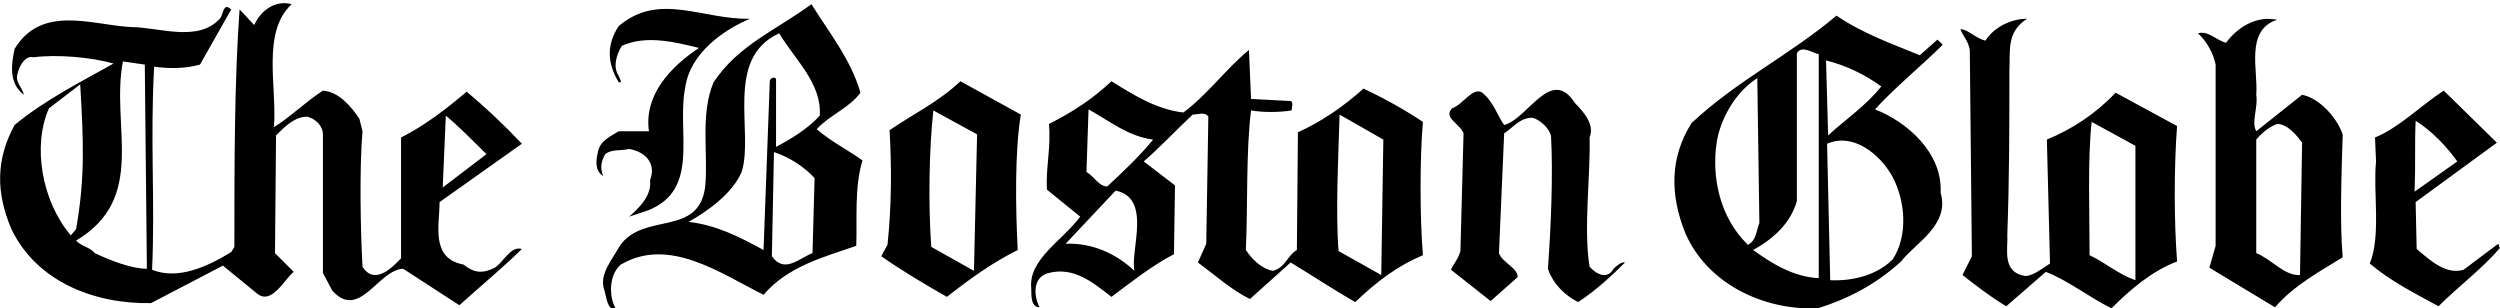 <?xml version="1.0" encoding="utf-8"?>
<!-- Generator: Adobe Illustrator 18.0.0, SVG Export Plug-In . SVG Version: 6.00 Build 0)  -->
<!DOCTYPE svg PUBLIC "-//W3C//DTD SVG 1.1//EN" "http://www.w3.org/Graphics/SVG/1.1/DTD/svg11.dtd">
<svg version="1.1" id="Layer_1" xmlns="http://www.w3.org/2000/svg" xmlns:xlink="http://www.w3.org/1999/xlink" x="0px" y="0px"
	 viewBox="5 4.7 240 29.6" enable-background="new 5 4.7 240 29.6" xml:space="preserve">
<g>
	<path d="M113.9,30.7c-1.8-1.7-4.1-2.7-6.6-2.6l4.8-5.1C115.6,23.7,113.5,28.7,113.9,30.7 M137.6,31.1l-4.1-2.3
		c-0.3-3.9,0-9.4,0.1-13.1l4.2,2.4L137.6,31.1z M115.7,18.1c-1.4,1.7-2.7,2.9-4.4,4.5c-0.8,0-1.2-0.9-2-1.4l0.2-6
		C111.5,16.3,113.3,17.8,115.7,18.1z M125.1,14.2l-0.2-4.7c-2.1,1.7-4.1,4.4-6.3,6c-2.6-0.3-4.8-1.7-6.9-3c-1.8,1.7-3.8,3-6,4.1
		c0.2,2.3-0.3,4.1-0.2,6.3l3.2,2.6c-1.7,2.3-5,4.1-4.7,6.9c0,0.8,0,1.8,0.8,1.8c-0.5-0.9-0.8-2.9,0.9-3.3c2.4-0.6,4.2,0.9,6,2.3
		c2-1.5,3.9-3,6-4.1l0.1-6.6l-3-2.3c1.7-1.5,3-2.9,4.7-4.5c0.5,0,1.2-0.3,1.5,0.2l-0.2,12.2l-0.8,1.8c1.5,1.1,3.3,2.7,5,3.5l3.9-3.5
		c2,1.2,4.1,2.6,6.2,3.8c2.1-2,4.1-3.5,6.5-4.5c-0.3-3.6-0.3-9.4,0-12.8c-1.8-1.2-3.8-2.3-5.7-3.2c-2,1.8-4.1,3.2-6.3,4.2l-0.1,11.3
		c-0.9,0.5-1.1,1.7-2.3,2c-1.1-0.2-2-1.1-2.6-2c0.2-4.2,0-9.4,0.5-13.4c1.1,0.2,2.7,0.2,3.9,0c0-0.3,0.2-0.8-0.1-0.9L125.1,14.2z
		 M79.3,19.3l-0.2,10c1.2,1.7,2.6,0.2,3.9-0.3l0.2-7.2C82.2,20.7,80.8,19.8,79.3,19.3z M186.7,21.7c1.2,2.3,1.5,5.6,0,7.9
		c-1.5,1.5-3.8,2.1-6,2l-0.3-13.1C182.9,17.4,185.5,19.5,186.7,21.7z M173.9,26.1c-0.3,0.8-0.3,1.7-1.1,2.1c-2.7-2.6-3.5-6.5-3-9.8
		c0.3-2.1,1.7-4.8,3.9-6.2L173.9,26.1z M185.6,13c-1.4,1.8-3.6,3.3-5.1,4.7l-0.2-7.2C182.3,11,184.1,11.9,185.6,13z M179.6,31.4
		c-2.4-0.1-4.5-1.4-6.3-2.7c2-1.1,3.6-2.6,4.2-4.7c0-4.8,0-9.1,0-14.2c0.5-0.8,1.5,0,2.1,0.1L179.6,31.4L179.6,31.4z M181.3,6.2
		c-4.5,3.8-9.5,6.2-13.9,10.3c-2.1,3.3-2.1,6.9-0.6,10.6c2.1,4.8,7.4,7.4,12.7,7.2c2.9-0.9,5.6-2.3,8-4.5c1.4-1.8,4.7-3.5,3.8-6.6
		c0.2-3.8-3.2-6.8-6.3-8c1.8-2,4.7-4.4,6.5-6.2l-0.5-0.5l-1.7,1.5C186.6,8.9,183.8,7.9,181.3,6.2z M226,18.4l-0.2,12.7
		c-1.5,0.1-2.7-1.5-4.2-2.1V18.1c0.5-0.6,1.2-1.2,2-1.5C224.6,16.6,225.5,17.7,226,18.4z M218.7,8.8c-0.9-0.2-1.7-1.2-2.7-0.9
		c0.9,0.8,1.5,2,1.7,3v17.4l-0.6,2.1l6.3,3.8c1.8-2.1,4.4-3.5,6.5-4.8c-0.3-3.3-0.1-8.5,0-11.8c-0.6-1.7-2.3-3.5-3.9-3.8l-4.4,3.5
		c-0.5-0.9,0.2-2.3,0-3.5c0.2-2.3-1.1-6.2,2-7.2C221.7,6.2,219.9,7.2,218.7,8.8z M210,31.6c-1.7-0.6-2.9-1.7-4.4-2.4
		c0-4.1-0.2-9.2,0.2-12.8l4.2,2.3L210,31.6L210,31.6z M195.6,8.6c-0.9-0.2-1.7-1.1-2.4-1.1c0.2,0.6,0.8,1.2,0.9,2l0.2,19.8l-0.9,1.8
		c1.4,1.1,2.7,2.1,4.2,3l3.8-3.3c2.1,0.8,4.1,2.4,6.3,3.5c1.8-1.8,3.9-3.6,6.3-4.5c-0.3-3.9-0.3-9.1,0-13l-5.9-3.2
		c-2,2.1-4.2,3.5-6.6,4.5l0.3,11.9c-0.8,0.5-1.5,1.1-2.3,1.2c-2.4-0.3-1.7-2.7-1.8-3.9c0.2-5.6,0.2-10.3,0.2-15.7
		c0.1-2.1-0.3-3.8,1.7-5.1C198.2,6.5,196.5,7.2,195.6,8.6z M240.9,20.2l-4.1,2.9c0.1-2.6,0-4.5,0.1-6.8
		C238.4,17.2,240,18.9,240.9,20.2z M244.7,18.4l-5.1-5c-2.3,1.5-4.2,3.5-6.6,4.5l0.1,2.3c-0.3,2.9,0.5,7.1-0.6,9.8
		c2,1.7,4.4,2.9,6.6,4.1c2-2,4.2-3.6,5.9-5.6c-0.2-0.2,0-0.5-0.3-0.3l-3.2,2.4c-1.7,0.5-3.2-0.9-4.5-2l-0.1-4.5L244.7,18.4z
		 M51.7,19.5l-4.2,3.2l0.3-6.9C49,16.8,50.5,18.3,51.7,19.5z M12.3,26.7l-0.5,0.6C9,24,8.1,18.7,9.7,15.1l3-2.3
		C13,18,13.2,21.7,12.3,26.7z M19.1,30.5c-1.5,0-3.5-0.8-5-1.5c-0.5-0.6-1.2-0.6-1.8-1.2c6.9-4.1,3.3-11,4.5-17.2l2.1,0.3L19.1,30.5
		z M29.4,7.1L28,5.6c-0.5,6.8-0.5,15-0.5,22.8l-0.3,0.5c-2.3,1.4-5.1,2.7-7.6,1.7c0.3-6.6-0.2-12.4,0.2-19.5c1.4,0.2,3,0.2,4.4-0.2
		l3-5.3l-0.3-0.2c-0.5-0.2-0.5,0.8-0.8,1.1c-2.1,2.3-5.9,0.8-8.5,0.8C13.8,7.1,9,5.1,6.4,9.4c-0.3,1.4-0.6,3.3,0.9,4.4
		c-0.2-0.8-0.9-1.2-0.6-2.1c0.2-0.8,0.8-1.7,1.5-1.5c2.3-0.3,5.6,0,7.7,0.6c-3.2,1.8-6.6,3.5-9.5,5.9c-1.8,3.3-1.8,6.5-0.3,10
		c2.4,5,7.9,7.2,13.4,7.1l6.9-3.6l3.3,2.7c1.4,1.1,2.6-1.4,3.5-2.1l-1.8-1.8l0.1-11.3c0.9-0.9,1.8-1.8,3-1.8
		c0.8,0.2,1.5,0.9,1.5,1.7v13.3l0.9,1.7c2.6,2.9,4.4-2,6.8-2.1l5.4,3.5c2-1.8,4.4-3.8,6-5.4c-1.1-0.3-1.7,1.2-2.6,1.8
		c-1.2,0.6-2,0.5-3-0.3c-3.2-0.6-2.3-3.8-2.3-6l7.9-5.6c-1.7-1.8-3.5-3.5-5.3-5c-2,1.7-4.1,3.3-6.3,4.4v11.6l-0.5,0.5
		c-0.9,0.9-2.3,1.8-3.2,0.3c-0.2-3.6-0.3-9.5,0-13l-0.3-1.2c-0.8-1.2-2-2.6-3.5-2.7c-1.7,1.1-3.2,2.6-4.7,3.5
		c0.3-3.9-1.2-9.1,1.7-11.8C31.5,4.7,30.1,5.6,29.4,7.1z M98.5,30.7l-4.1-2.3c-0.3-4.2-0.2-9.4,0.2-13.1l4.2,2.3L98.5,30.7z
		 M97.2,12.5c-2.1,2-4.8,3.3-6.8,4.7c0.2,3.6,0.2,7.2-0.2,11l-0.6,1.1c2,1.4,4.2,2.7,6.3,3.9c2.3-1.8,4.4-3.3,6.8-4.5
		c-0.2-3.9-0.3-9.4,0.3-13L97.2,12.5z M147.3,13.6c-0.9-0.6-1.8,1.1-2.9,1.5c-0.9,0.9,0.8,1.5,1.1,2.4l-0.3,11.3
		c-0.2,0.8-0.8,1.4-0.9,1.8l3.8,3l2.6-2.3c0-0.9-1.5-1.4-1.8-2.3l0.5-11.5c0.8-0.5,1.5-1.5,2.7-1.5c0.8,0.2,1.7,1.1,1.8,1.8
		c0.2,3.6,0,8.6-0.3,12.7c0.5,1.5,1.7,2.6,2.9,3.2c1.7-1.1,3.3-2.6,4.5-3.8c-0.3-0.1-0.8,0.3-1.1,0.6c-0.6,1.1-1.7,0.5-2.3-0.2
		c-0.6-3.6,0.1-8.8,0-12.4c0.5-1.2-0.5-2.4-1.4-3.3c-2.3-3.6-4.5,1.5-6.8,2.1C148.8,15.9,148.4,14.5,147.3,13.6z M79.8,7.9
		c-5.3,2.4-2.4,9.5-3.6,13.3c-0.9,2.1-3.3,3.8-5.1,4.8c2.7,0.3,5,1.5,7.2,2.7l0.6-16.2c0-0.3,0.5-0.5,0.6-0.2c0,2.1,0,5,0,6.5
		c1.5-0.8,3-1.7,4.2-3C83.9,12.7,81.3,10.4,79.8,7.9z M64.4,7.2c-1.2,1.8-1.1,3.6,0,5.4h0.2c0-0.3-0.2-0.5-0.2-0.6
		c-0.6-0.9-0.2-2.1,0.3-2.9c2.4-1.1,5.3-0.3,7.4,0.2c-2.7,1.8-5.3,4.5-4.8,8h-2.9c-0.8,0.5-1.8,0.9-2,2c-0.2,0.8-0.3,1.8,0.5,2.3
		c-0.3-0.8-0.2-1.4,0.2-2.1c0.6-0.5,1.5-0.3,2.3-0.5c1.7,0.3,2.6,1.5,2,3c0.2,1.5-1.1,2.7-2,3.5l1.8-0.6c5.1-2,2.7-7.6,3.6-11.9
		c0.5-3.2,3.6-5.4,6.2-6.5C72.4,6.6,68.3,3.9,64.4,7.2z M87.6,13.6c-1.1,1.5-2.9,2.1-4.2,3.5c1.4,1.2,3,2,4.4,3
		c-0.8,2.6-0.5,5.7-0.6,8.2c-3.2,1.1-6.6,2-8.9,4.7c-4.2-2.1-9.1-5.6-13.7-2.9c-1.1,0.9-1.2,3-0.5,4.2c-0.8,0.3-0.9-1.2-1.1-1.8
		c-0.5-1.5,0.8-2.9,1.5-4.2c2.3-3.3,7.6-0.8,8.2-5.7c0.3-3.2-0.5-6.9,0.8-10c2.4-3.6,6-5,9.4-7.5C84.5,7.7,86.7,10.4,87.6,13.6z"/>
</g>
</svg>
